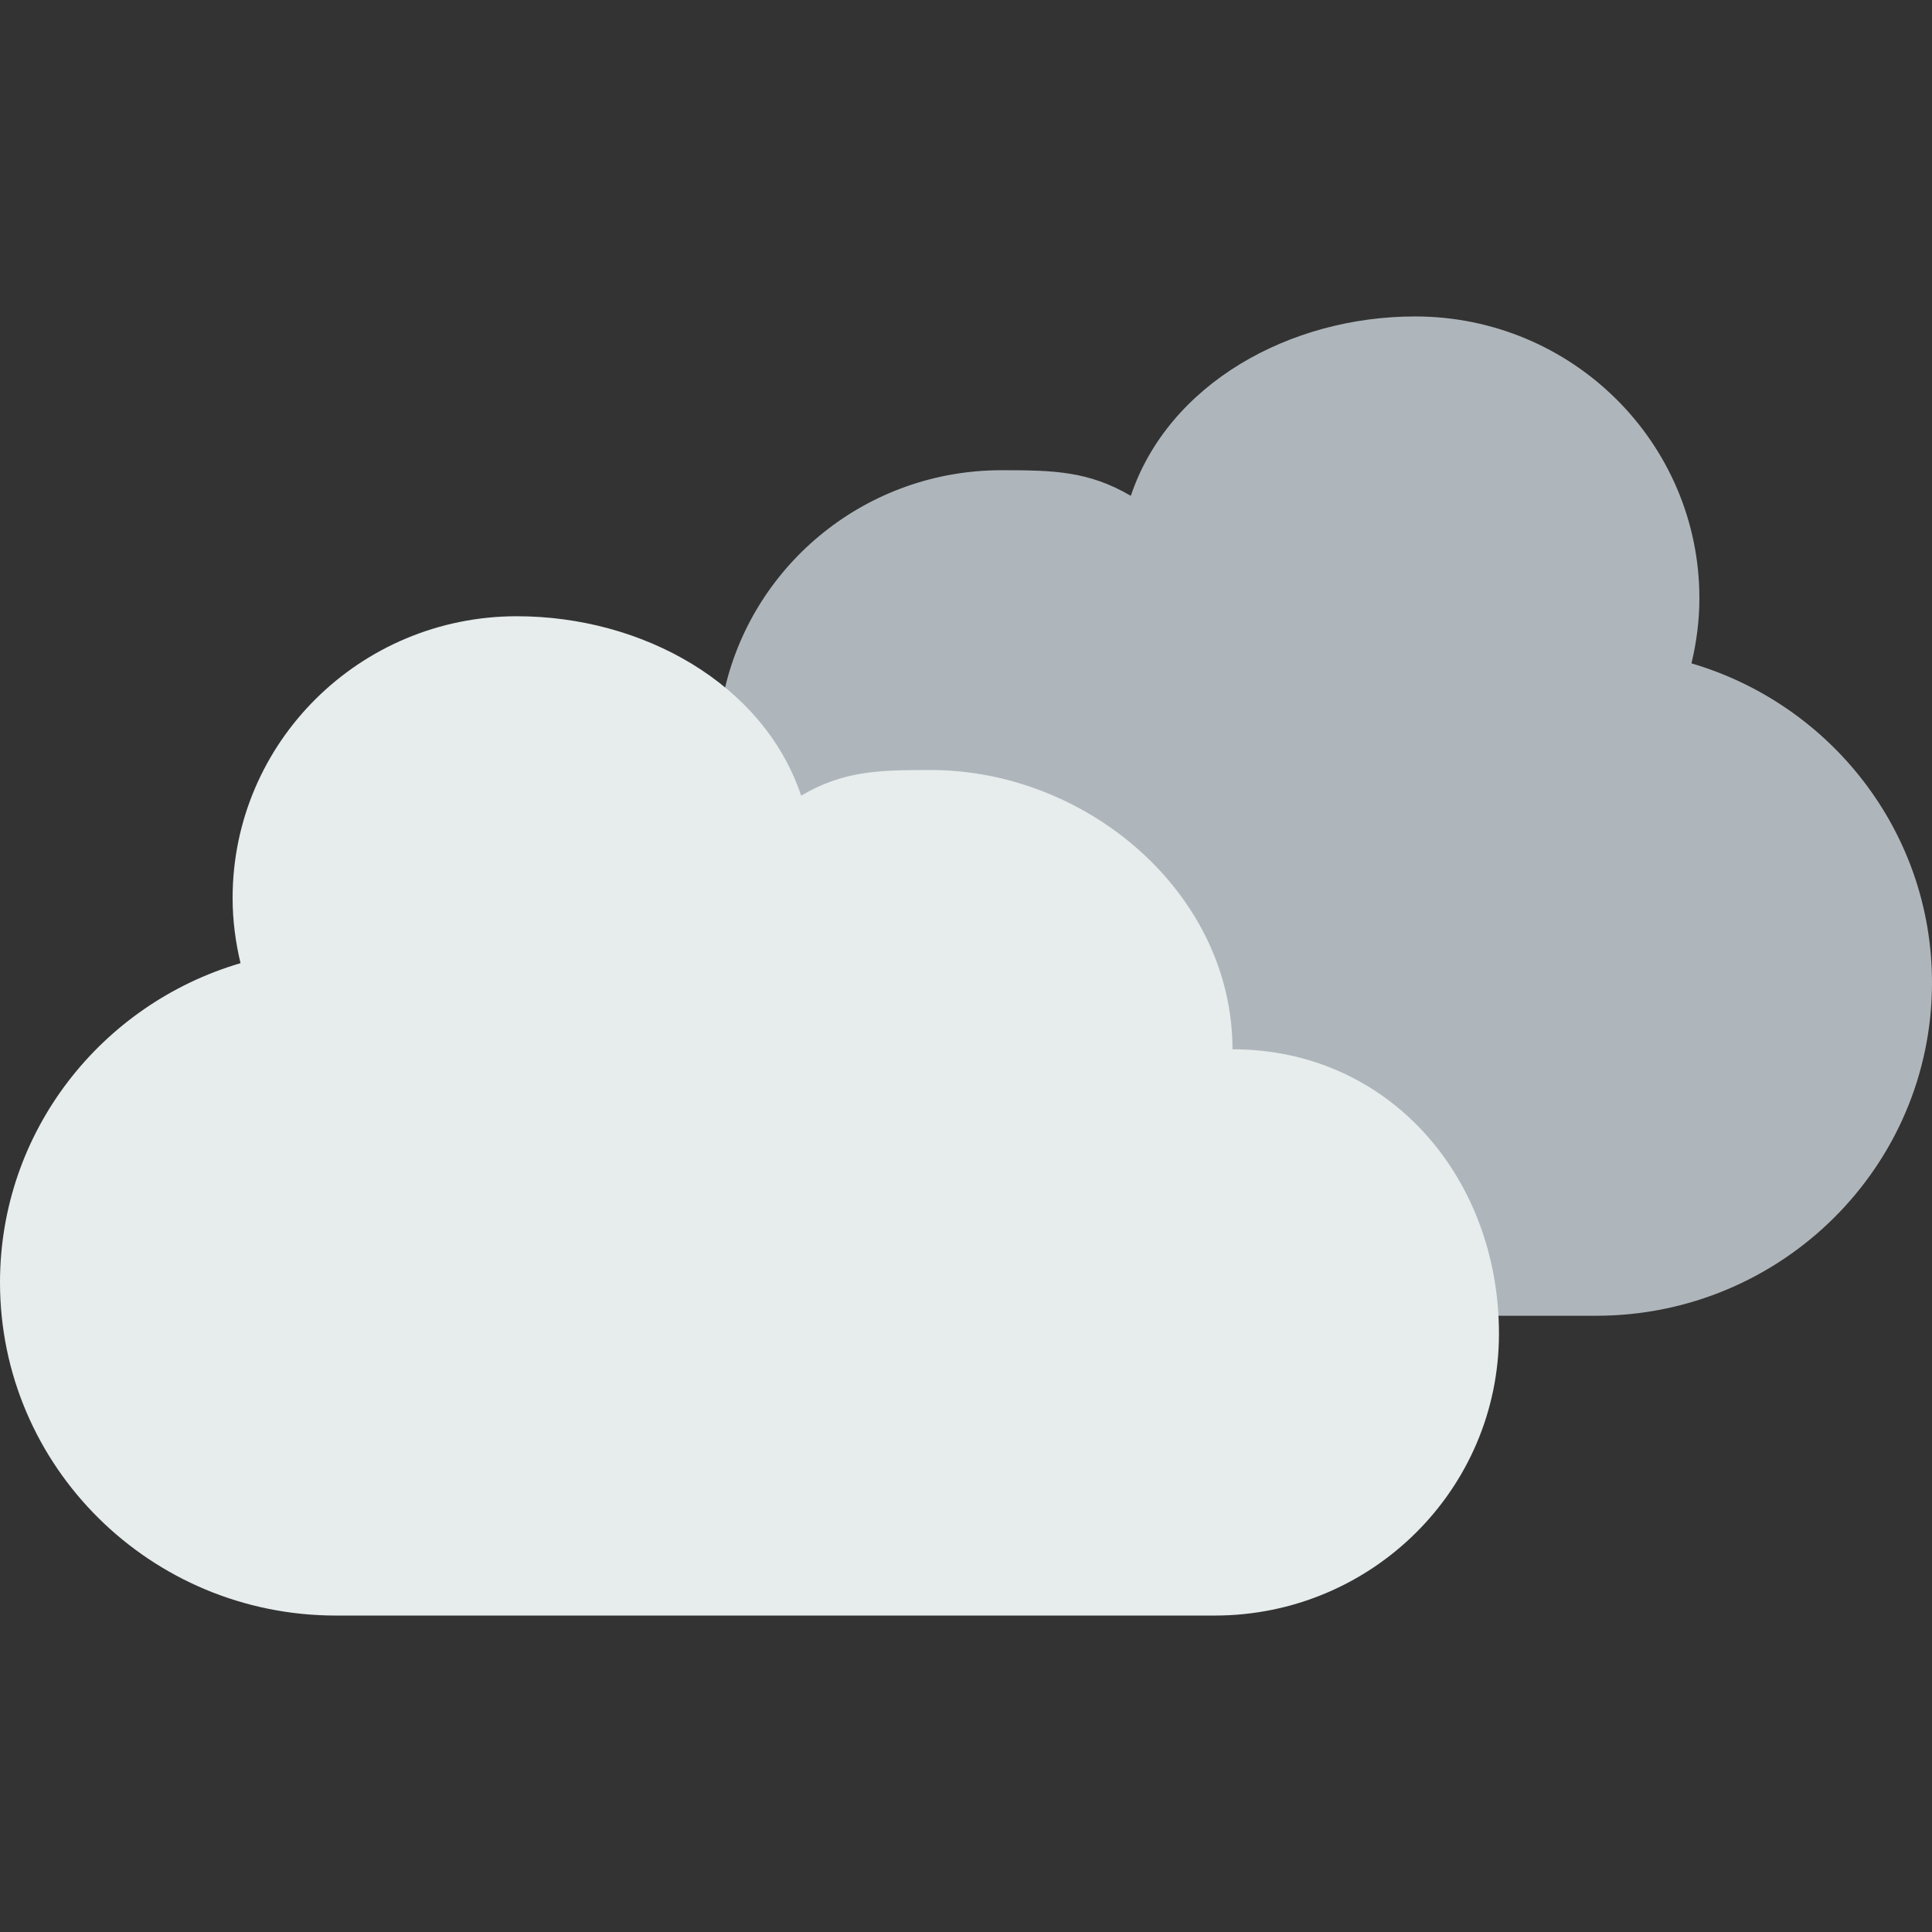 <?xml version="1.0" encoding="iso-8859-1"?>
<!-- Generator: Adobe Illustrator 19.0.0, SVG Export Plug-In . SVG Version: 6.00 Build 0)  -->
<svg version="1.1" id="Capa_1" xmlns="http://www.w3.org/2000/svg" xmlns:xlink="http://www.w3.org/1999/xlink" x="0px" y="0px"
	 viewBox="0 0 512 512" style="enable-background:new 0 0 512 512;" xml:space="preserve">
<rect x="0" y="0" width="512" height="512" fill="#333333" stroke="none"/>
<path style="fill:#AFB6BB;" d="M448.256,175.801c1.324-5.544,2.101-11.299,2.101-17.249c0-41.251-33.73-74.69-75.335-74.69
	c-33.289,0-65.368,17.858-75.343,47.537c-11.202-6.541-20.303-6.788-34.242-6.788c-35.663,0-65.474,24.594-73.278,57.6
	l2.048,166.479h215.058h13.7c49.17,0,89.035-39.521,89.035-88.276C512,220.381,485.094,186.615,448.256,175.801z"/>
<path style="fill:#E7ECED;" d="M63.744,255.25c-1.324-5.544-2.101-11.299-2.101-17.249c0-41.251,33.73-74.69,75.335-74.69
	c33.28,0,65.368,17.858,75.335,47.537c11.202-6.541,20.303-6.788,34.242-6.788c41.622-0.009,80.066,32.759,80.066,74.01
	c41.613,0,70.621,34.119,70.621,75.37s-33.73,74.699-75.335,74.699h-20.551H102.735h-13.7C39.865,428.138,0,388.617,0,339.862
	C0,299.829,26.898,266.063,63.744,255.25z"/>
<g>
</g>
<g>
</g>
<g>
</g>
<g>
</g>
<g>
</g>
<g>
</g>
<g>
</g>
<g>
</g>
<g>
</g>
<g>
</g>
<g>
</g>
<g>
</g>
<g>
</g>
<g>
</g>
<g>
</g>
</svg>
